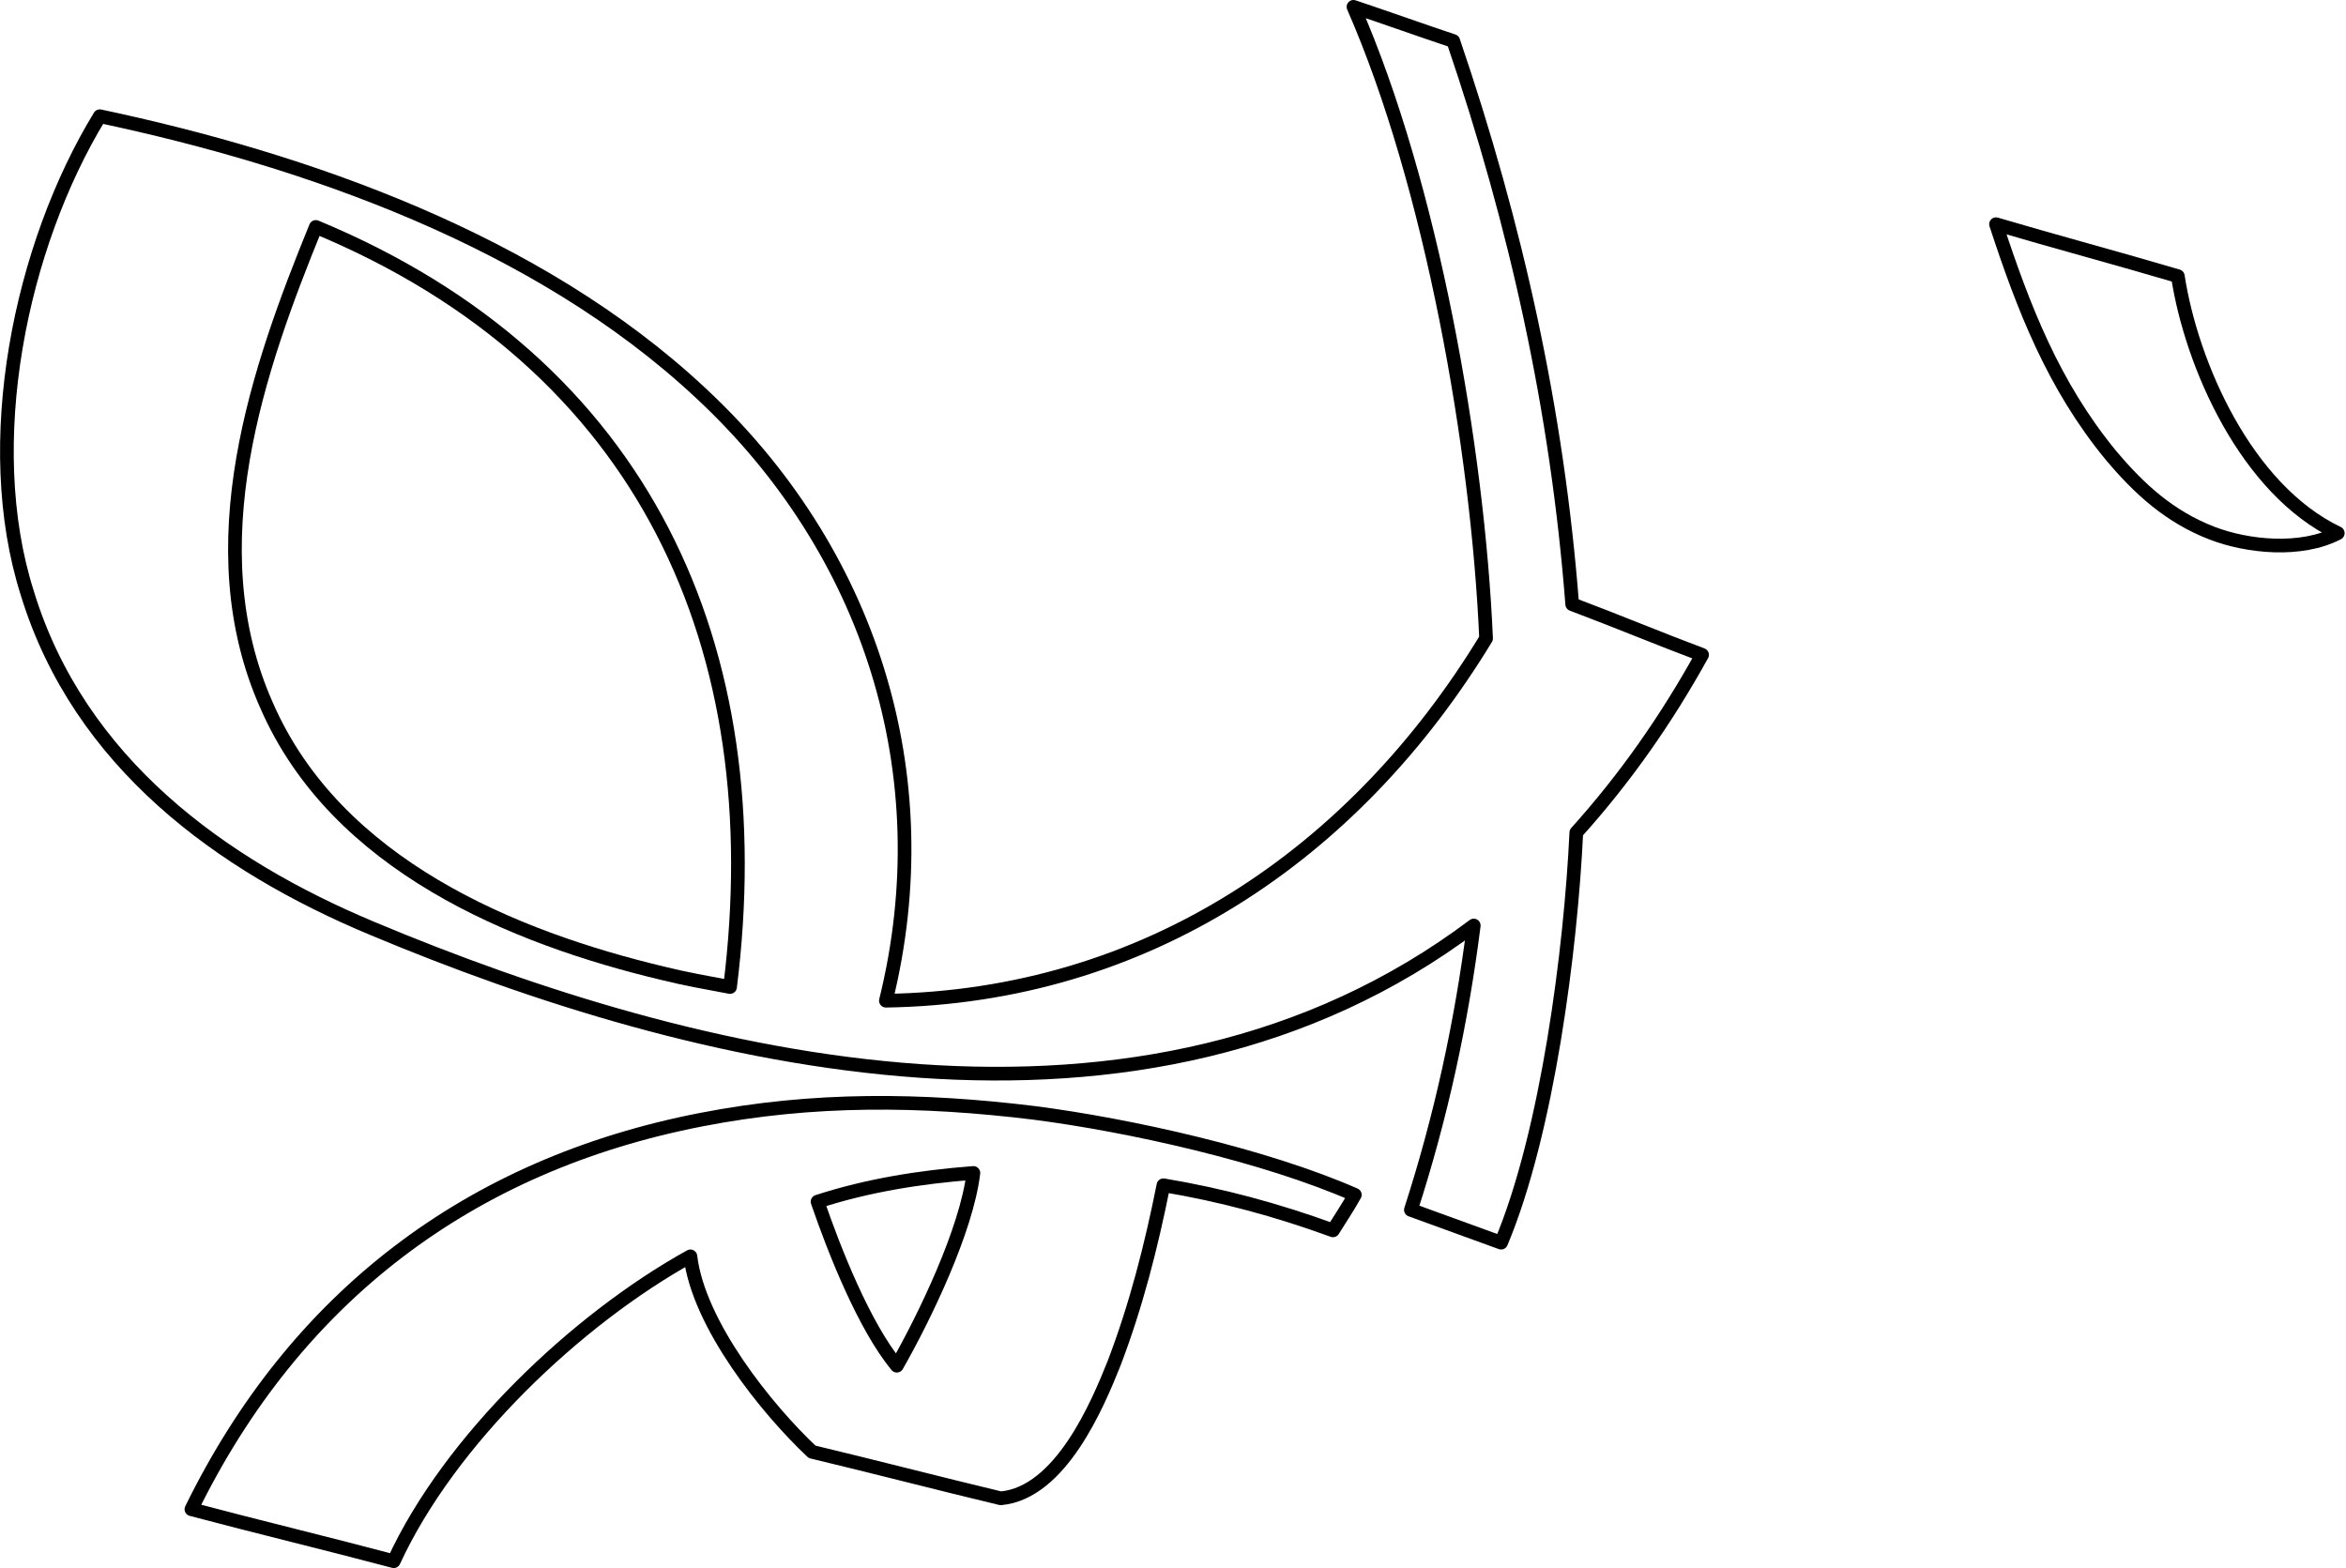 <?xml version="1.0" encoding="utf-8"?>
<!-- Generator: Adobe Illustrator 18.0.0, SVG Export Plug-In . SVG Version: 6.00 Build 0)  -->
<!DOCTYPE svg PUBLIC "-//W3C//DTD SVG 1.1//EN" "http://www.w3.org/Graphics/SVG/1.1/DTD/svg11.dtd">
<svg version="1.1" id="Layer_1" xmlns="http://www.w3.org/2000/svg" xmlns:xlink="http://www.w3.org/1999/xlink" x="0px" y="0px"
	 viewBox="0 0 171.6 114.7" style="enable-background:new 0 0 171.6 114.7;" xml:space="preserve">
<style type="text/css">
	.st0{fill:none;stroke:#000000;stroke-width:1;stroke-linecap:round;stroke-linejoin:round;}
</style>
<path class="st0" d="M99.1,87.4c-0.5,0.9-1.1,1.8-1.6,2.6c-4.1-1.5-8.2-2.6-12.4-3.3c-0.9,4.5-2,8.8-3.6,13c-1.2,3-3.9,9.5-8.3,9.9
	c-4.6-1.1-9.2-2.3-13.8-3.4c-3.3-3.1-8.3-9.3-8.9-14.3c-8.3,4.6-17.6,13.4-21.7,22.3c-4.9-1.3-9.9-2.5-14.8-3.8
	c7.6-15.5,20.3-25.2,37.3-28.5c8.2-1.6,16.1-1.5,24.3-0.5C82.6,82.3,92.5,84.5,99.1,87.4z"/>
<path class="st0" d="M65.6,99.9c2-3.5,5.1-9.9,5.6-14.1c-3.9,0.3-7.7,0.9-11.4,2.1C61,91.4,63.2,97,65.6,99.9z"/>
<path class="st0" d="M109.8,90.9c-2.2-0.8-4.4-1.6-6.6-2.4c2.2-6.8,3.7-13.7,4.6-20.8c-24.2,18.2-57,10.1-80.6,0.2
	c-11-4.6-21.4-12.1-25.2-24.5C-1.5,32.4,1.5,18,7.3,8.5c15.1,3.2,32,9.1,43.9,20.2c12.4,11.5,17.7,27.9,13.6,44.5
	c19-0.3,34.3-10.7,43.9-26.5c-0.6-13.9-4-33.2-9.7-46.2c2.4,0.8,4.9,1.7,7.3,2.5c4.6,13.5,7.6,27,8.7,41.2c3.2,1.2,6.3,2.5,9.5,3.7
	c-2.6,4.7-5.6,9-9.2,13C114.9,69.4,113.2,82.8,109.8,90.9z"/>
<path class="st0" d="M23.1,16.6c-4.2,10.3-8.8,23.3-3.6,35c5.1,11.7,18.1,17,29,19.6c1.6,0.4,3.3,0.7,4.9,1
	C56.5,47.4,47.2,26.6,23.1,16.6z"/>
<path class="st0" d="M146,16.4c4.4,1.3,8.9,2.5,13.3,3.8c1,6.5,5,15.6,11.7,18.8c-2.7,1.4-6.6,1-9.2,0c-3.1-1.2-5.3-3.2-7.4-5.7
	C150.2,28.2,148,22.5,146,16.4z"/>
</svg>
